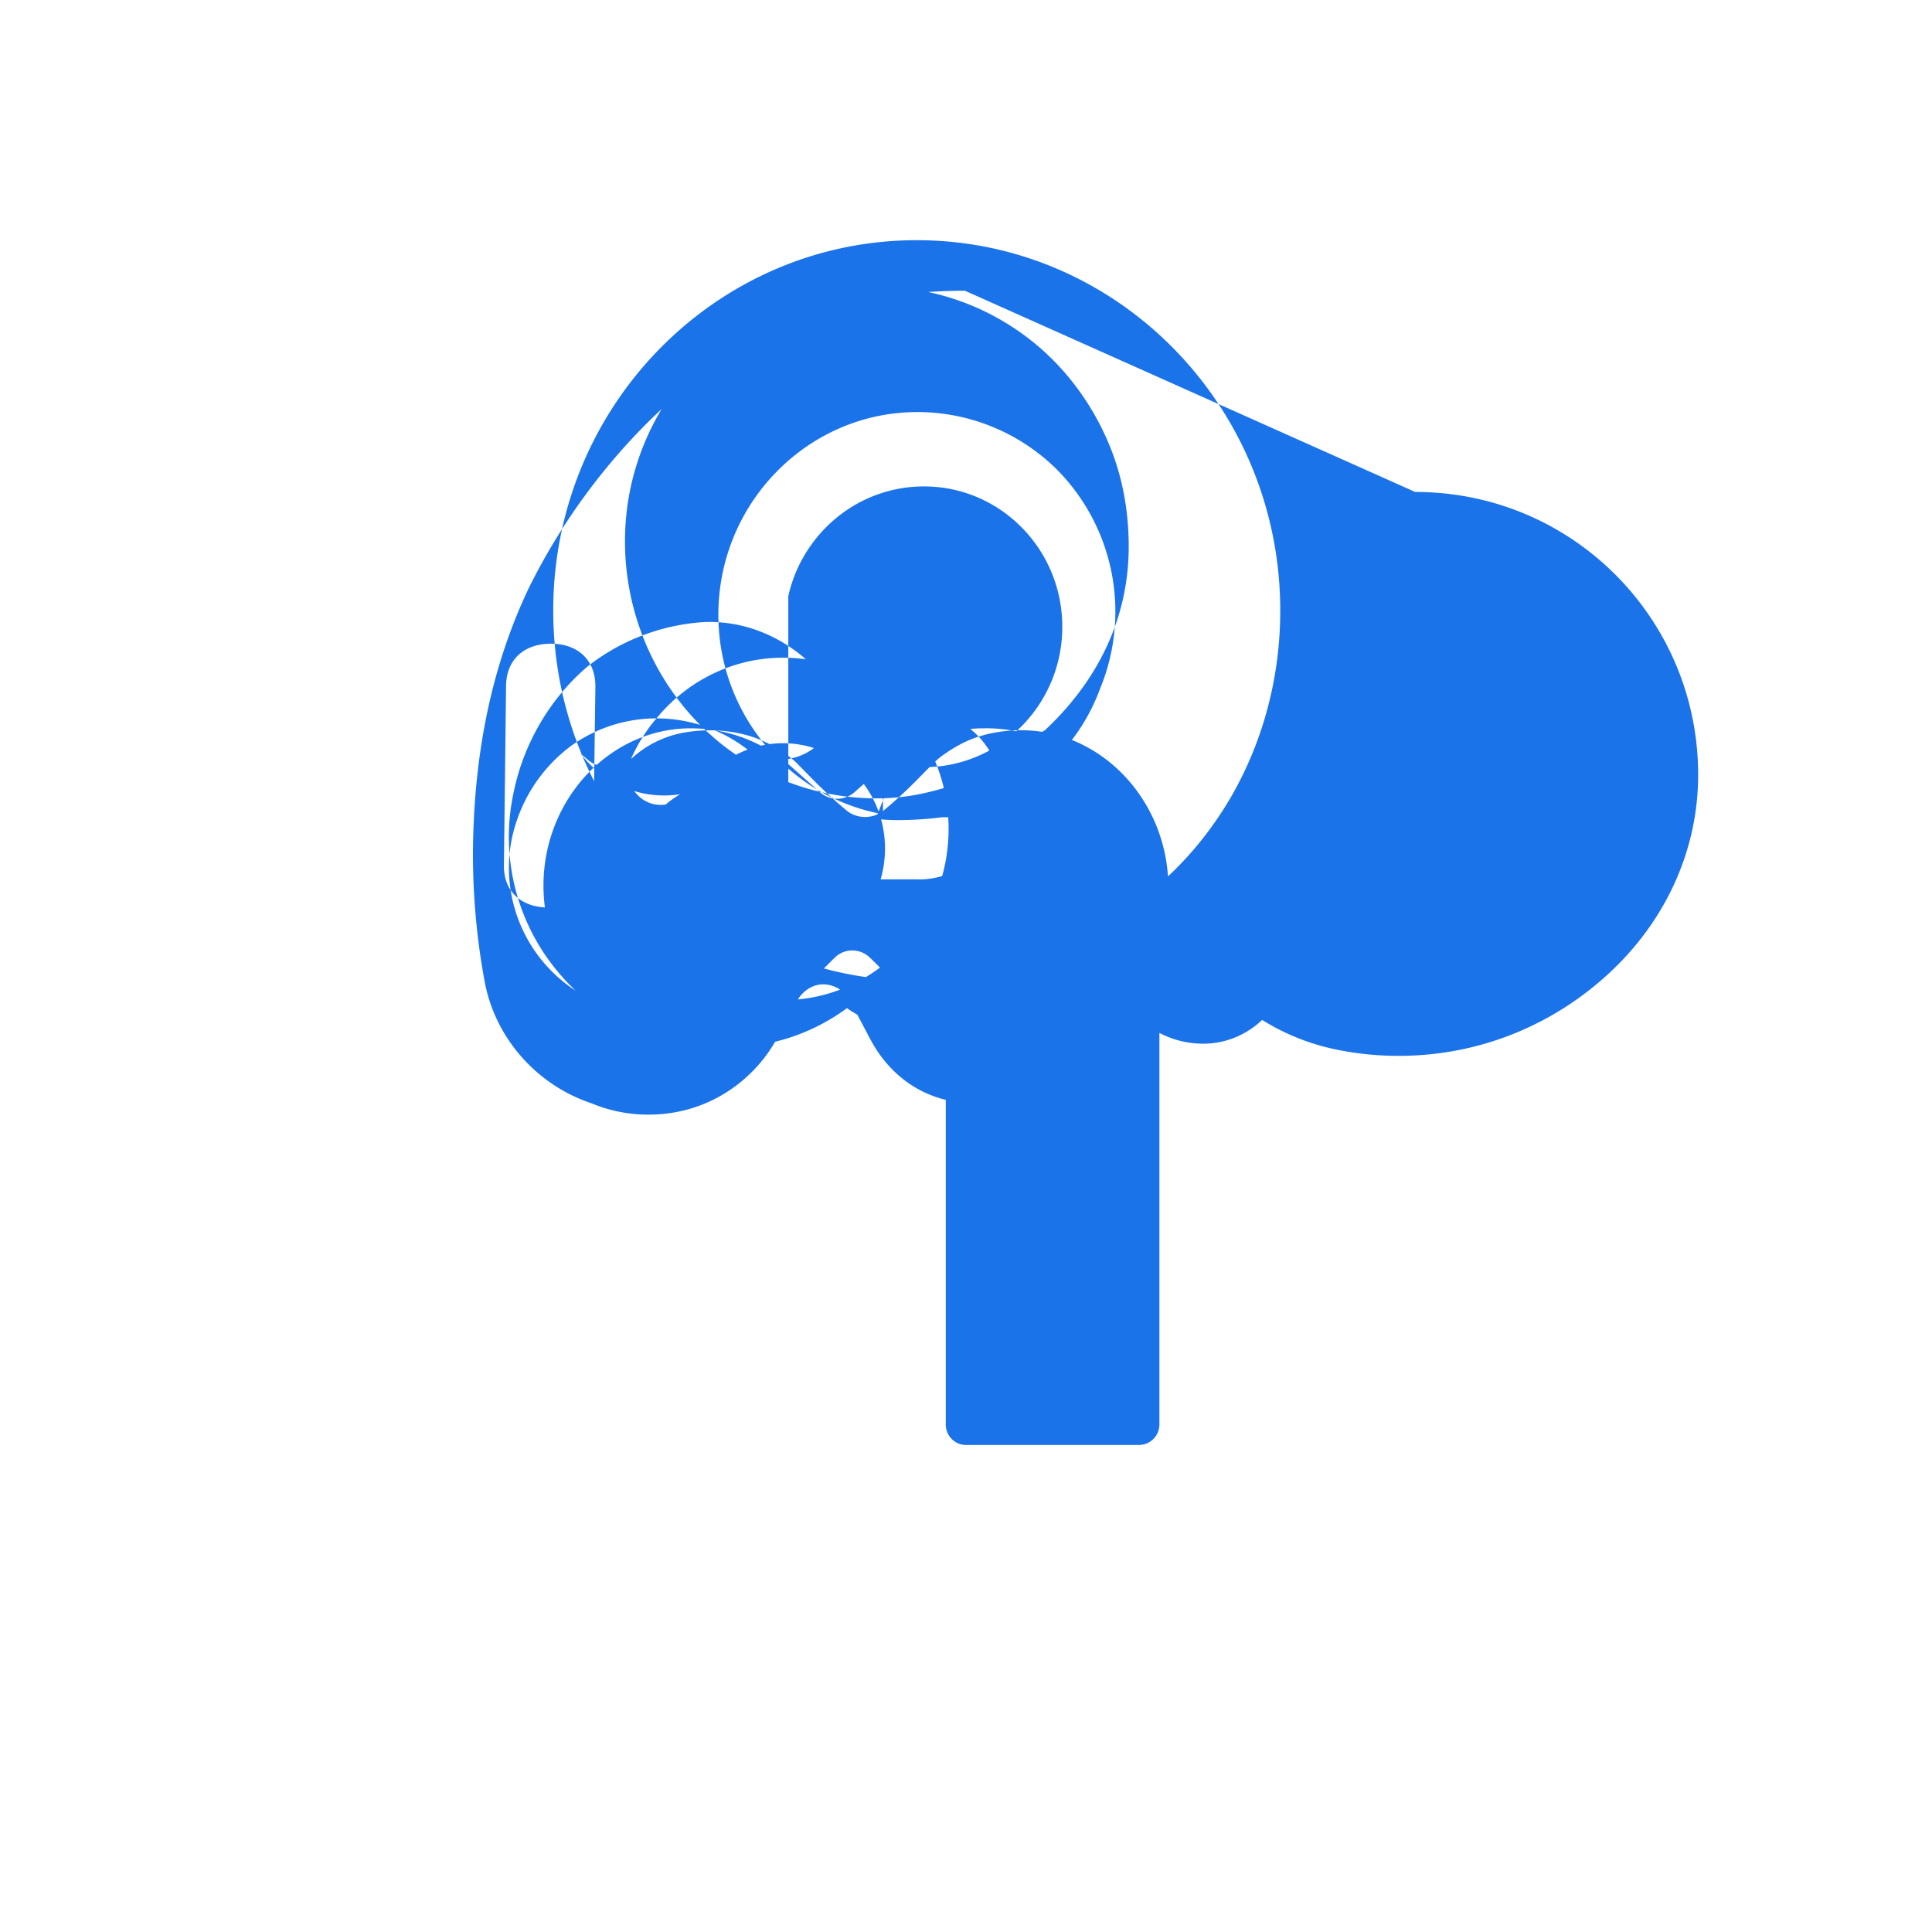<?xml version="1.0" encoding="UTF-8"?>
<svg xmlns="http://www.w3.org/2000/svg" viewBox="0 0 192 192">
  <path d="M95.89 28.89c-3.95 0-7.74.46-11.33 1.3C76.84 32.32 69.76 36.5 64 42.35c-4.42 4.49-8.37 9.88-11.43 16.05C48.6 66.73 47.06 75.67 47 84.79c0 4.37.4 8.67 1.17 12.78 1.04 5.59 5.17 10.26 10.6 12.07a14.62 14.62 0 0 0 5.7 1.13c2.24 0 4.38-.5 6.29-1.42a14.67 14.67 0 0 0 6.4-6.05l1.97-3.7c.59-1.11 1.6-1.78 2.7-1.78a3.06 3.06 0 0 1 2.72 1.79l1.96 3.7c1.68 3.16 4.39 5.3 7.65 6.03a14.63 14.63 0 0 0 15.36-5.36c2.78-3.5 4.28-8.12 4.28-12.97 0-4.86-1.5-9.47-4.28-12.98a14.49 14.49 0 0 0-11.76-5.65c-3.79 0-7.3 1.43-9.97 3.8l-2.85 2.53a2.6 2.6 0 0 1-1.74.67c-.65 0-1.27-.24-1.73-.67l-2.86-2.54c-2.66-2.36-6.18-3.79-9.97-3.79-8.05 0-14.63 7.07-14.63 15.63 0 8.57 6.58 15.64 14.63 15.64 1.53 0 3.02-.24 4.41-.71 1.65-.54 3.2-1.4 4.56-2.54.19-.16.36-.3.53-.46l.78-.74c1.4-1.33 2.66-2.69 4.05-4.04.97-.95 2.5-.93 3.47 0 1.38 1.33 2.63 2.67 4.01 3.97l.82.81c.17.16.34.3.53.46 2.73 2.25 6.15 3.44 9.67 3.44 8.05 0 14.64-7.07 14.64-15.63 0-8.57-6.59-15.64-14.64-15.64-1.3 0-2.57.17-3.8.51-1.38.38-2.62 1.03-3.75 1.82a8.49 8.49 0 0 0-1.4 1.19l-1.28 1.3a45.71 45.71 0 0 1-3.44 3.17c-.51.42-1.17.63-1.83.63-.65 0-1.31-.21-1.82-.63a46.22 46.22 0 0 1-3.44-3.17l-1.28-1.3a8.55 8.55 0 0 0-1.4-1.19c-1.14-.8-2.38-1.44-3.75-1.82a13.73 13.73 0 0 0-3.8-.5c-.78 0-1.55.07-2.3.19a10.39 10.39 0 0 0-4.88 2.15l-.73.62c-.52.44-1.28.68-2.06.68s-1.54-.24-2.05-.68l-.73-.62A10.36 10.36 0 0 0 71.3 77.6 10.45 10.45 0 0 0 62.46 88c0 5.77 4.47 10.48 10.14 10.48.83 0 1.64-.1 2.42-.31a10.31 10.31 0 0 0 8.3-10.17c0-4.97-3.33-9.1-7.82-10.18a10.37 10.37 0 0 0-7.97 1.54 3.1 3.1 0 0 1-1.87.63c-.85 0-1.7-.34-2.32-1.01a3.15 3.15 0 0 1-.63-3.56 16.48 16.48 0 0 1 2.63-4.15c3.12-3.75 7.69-5.91 12.48-5.91 9.07 0 16.45 7.64 16.45 17.01 0 9.38-7.38 17.02-16.45 17.02a16.2 16.2 0 0 1-2.34-.17 16.52 16.52 0 0 1-3.36-.84c-.93-.33-1.58-1.22-1.58-2.24 0-1.3 1.04-2.37 2.3-2.37.22 0 .45.03.67.1a10.3 10.3 0 0 0 4.3.94c5.67 0 10.14-4.71 10.14-10.48 0-5.77-4.47-10.47-10.13-10.47-2.76 0-5.27 1.12-7.15 2.93a10.23 10.23 0 0 0-2.99 7.24c0 1.34 1.04 2.43 2.3 2.43.64 0 1.2-.26 1.61-.65.03-.03.06-.05.1-.07A3.1 3.1 0 0 1 72.6 91.9c1.69 0 3.07 1.4 3.07 3.13 0 .87-.35 1.65-.92 2.22a14.55 14.55 0 0 1-9.52 3.55 14.56 14.56 0 0 1-14.35-17.52c.8-3.7 2.88-6.94 5.92-9.19a14.6 14.6 0 0 1 8.43-2.7c3.31 0 6.4 1.1 8.9 2.98.99.75 2.15 1.12 3.31 1.12 1.58 0 3.16-.64 4.26-1.92 1.59-1.83 1.65-4.39.12-6.26-2.78-3.37-6.9-5.5-11.3-5.5-.32 0-.64.01-.95.04a20.87 20.87 0 0 0-11.2 4.4c-3.7 3.16-6.35 7.64-7.34 12.57a20.85 20.85 0 0 0 4.41 17.75 20.82 20.82 0 0 0 16.83 7.52c4.33 0 8.43-1.35 11.9-3.9a9.31 9.31 0 0 0 5.45 1.75c1.58 0 3.07-.4 4.37-1.09V141.57c0 1.11.9 2.03 2 2.03h17.23a2.04 2.04 0 0 0 2-2.03v-38.92c1.29.68 2.78 1.07 4.36 1.07 2.26 0 4.31-.9 5.85-2.36a22.46 22.46 0 0 0 7.5 2.97c1.98.4 4.01.6 6.08.6 8.05 0 15.36-3.1 20.85-8.17 5.5-5.06 8.9-12.06 8.9-19.76 0-15.47-12.47-28.11-28.12-28.11zm-36.96 57.14c.03 2.62-1.72 4.16-4.4 4.16-2.7 0-4.49-1.57-4.45-4.2l.21-17.77c0-2.64 1.77-4.25 4.46-4.25 2.68 0 4.44 1.63 4.42 4.28l-.24 17.78zm44.82-13.44c-1.92 1.74-4.07 3.22-6.44 4.36-1.54.74-3.2 1.34-4.9 1.74a21.69 21.69 0 0 1-5.32.65c-6.68 0-13.09-2.74-17.73-7.52-4.65-4.8-7.25-11.31-7.25-18.02 0-13.96 11.23-25.32 25.03-25.32 6.67 0 13.08 2.74 17.73 7.52 2.32 2.4 4.17 5.25 5.43 8.36 1.27 3.12 1.87 6.47 1.87 9.95 0 15.34-14.2 24.6-24.42 26.64v-18.97c1.01-3.13 3.9-5.39 7.31-5.39 4.2 0 7.63 3.52 7.63 7.84 0 2.15-.84 4.1-2.21 5.53a7.61 7.61 0 0 1-5.42 2.3c-2.98 0-5.56-1.73-6.85-4.24-.02 0-.87 4.65-1.64 4.34 1.36-1.05 3.05-1.67 4.89-1.67 4.47 0 8.1 3.73 8.1 8.33a8.33 8.33 0 0 1-3.21 6.58 7.4 7.4 0 0 1-1.19.82 7.99 7.99 0 0 1-4.14.97h-12.68v-28.15c1.4-6.23 6.89-10.9 13.49-10.9 7.59 0 13.74 6.25 13.74 13.95 0 7.7-6.15 13.95-13.74 13.95-.2 0-.4 0-.6-.02-.65-.03-1.33-.07-1.9-.2-.22-.05-2.28 5.3-2.28 5.3.86.36 7.73.27 10.77-1.13a19.16 19.16 0 0 0 7.07-4.77 19.61 19.61 0 0 0 4.47-7.07 20.05 20.05 0 0 0-4.23-21.59 19.68 19.68 0 0 0-13.96-5.81c-10.9 0-19.78 9.06-19.78 20.14 0 11.07 8.88 20.13 19.79 20.13h13v16.24h-13.07c-19.94 0-36.13-16.47-36.13-36.79 0-20.32 16.19-36.8 36.13-36.8 19.93 0 36.12 16.48 36.12 36.8 0 2.9-.32 5.71-.94 8.41a36.36 36.36 0 0 1-3.9 10.03c-1.74 3-3.9 5.75-6.41 8.07z" fill="#1a73e8"/>
</svg>
